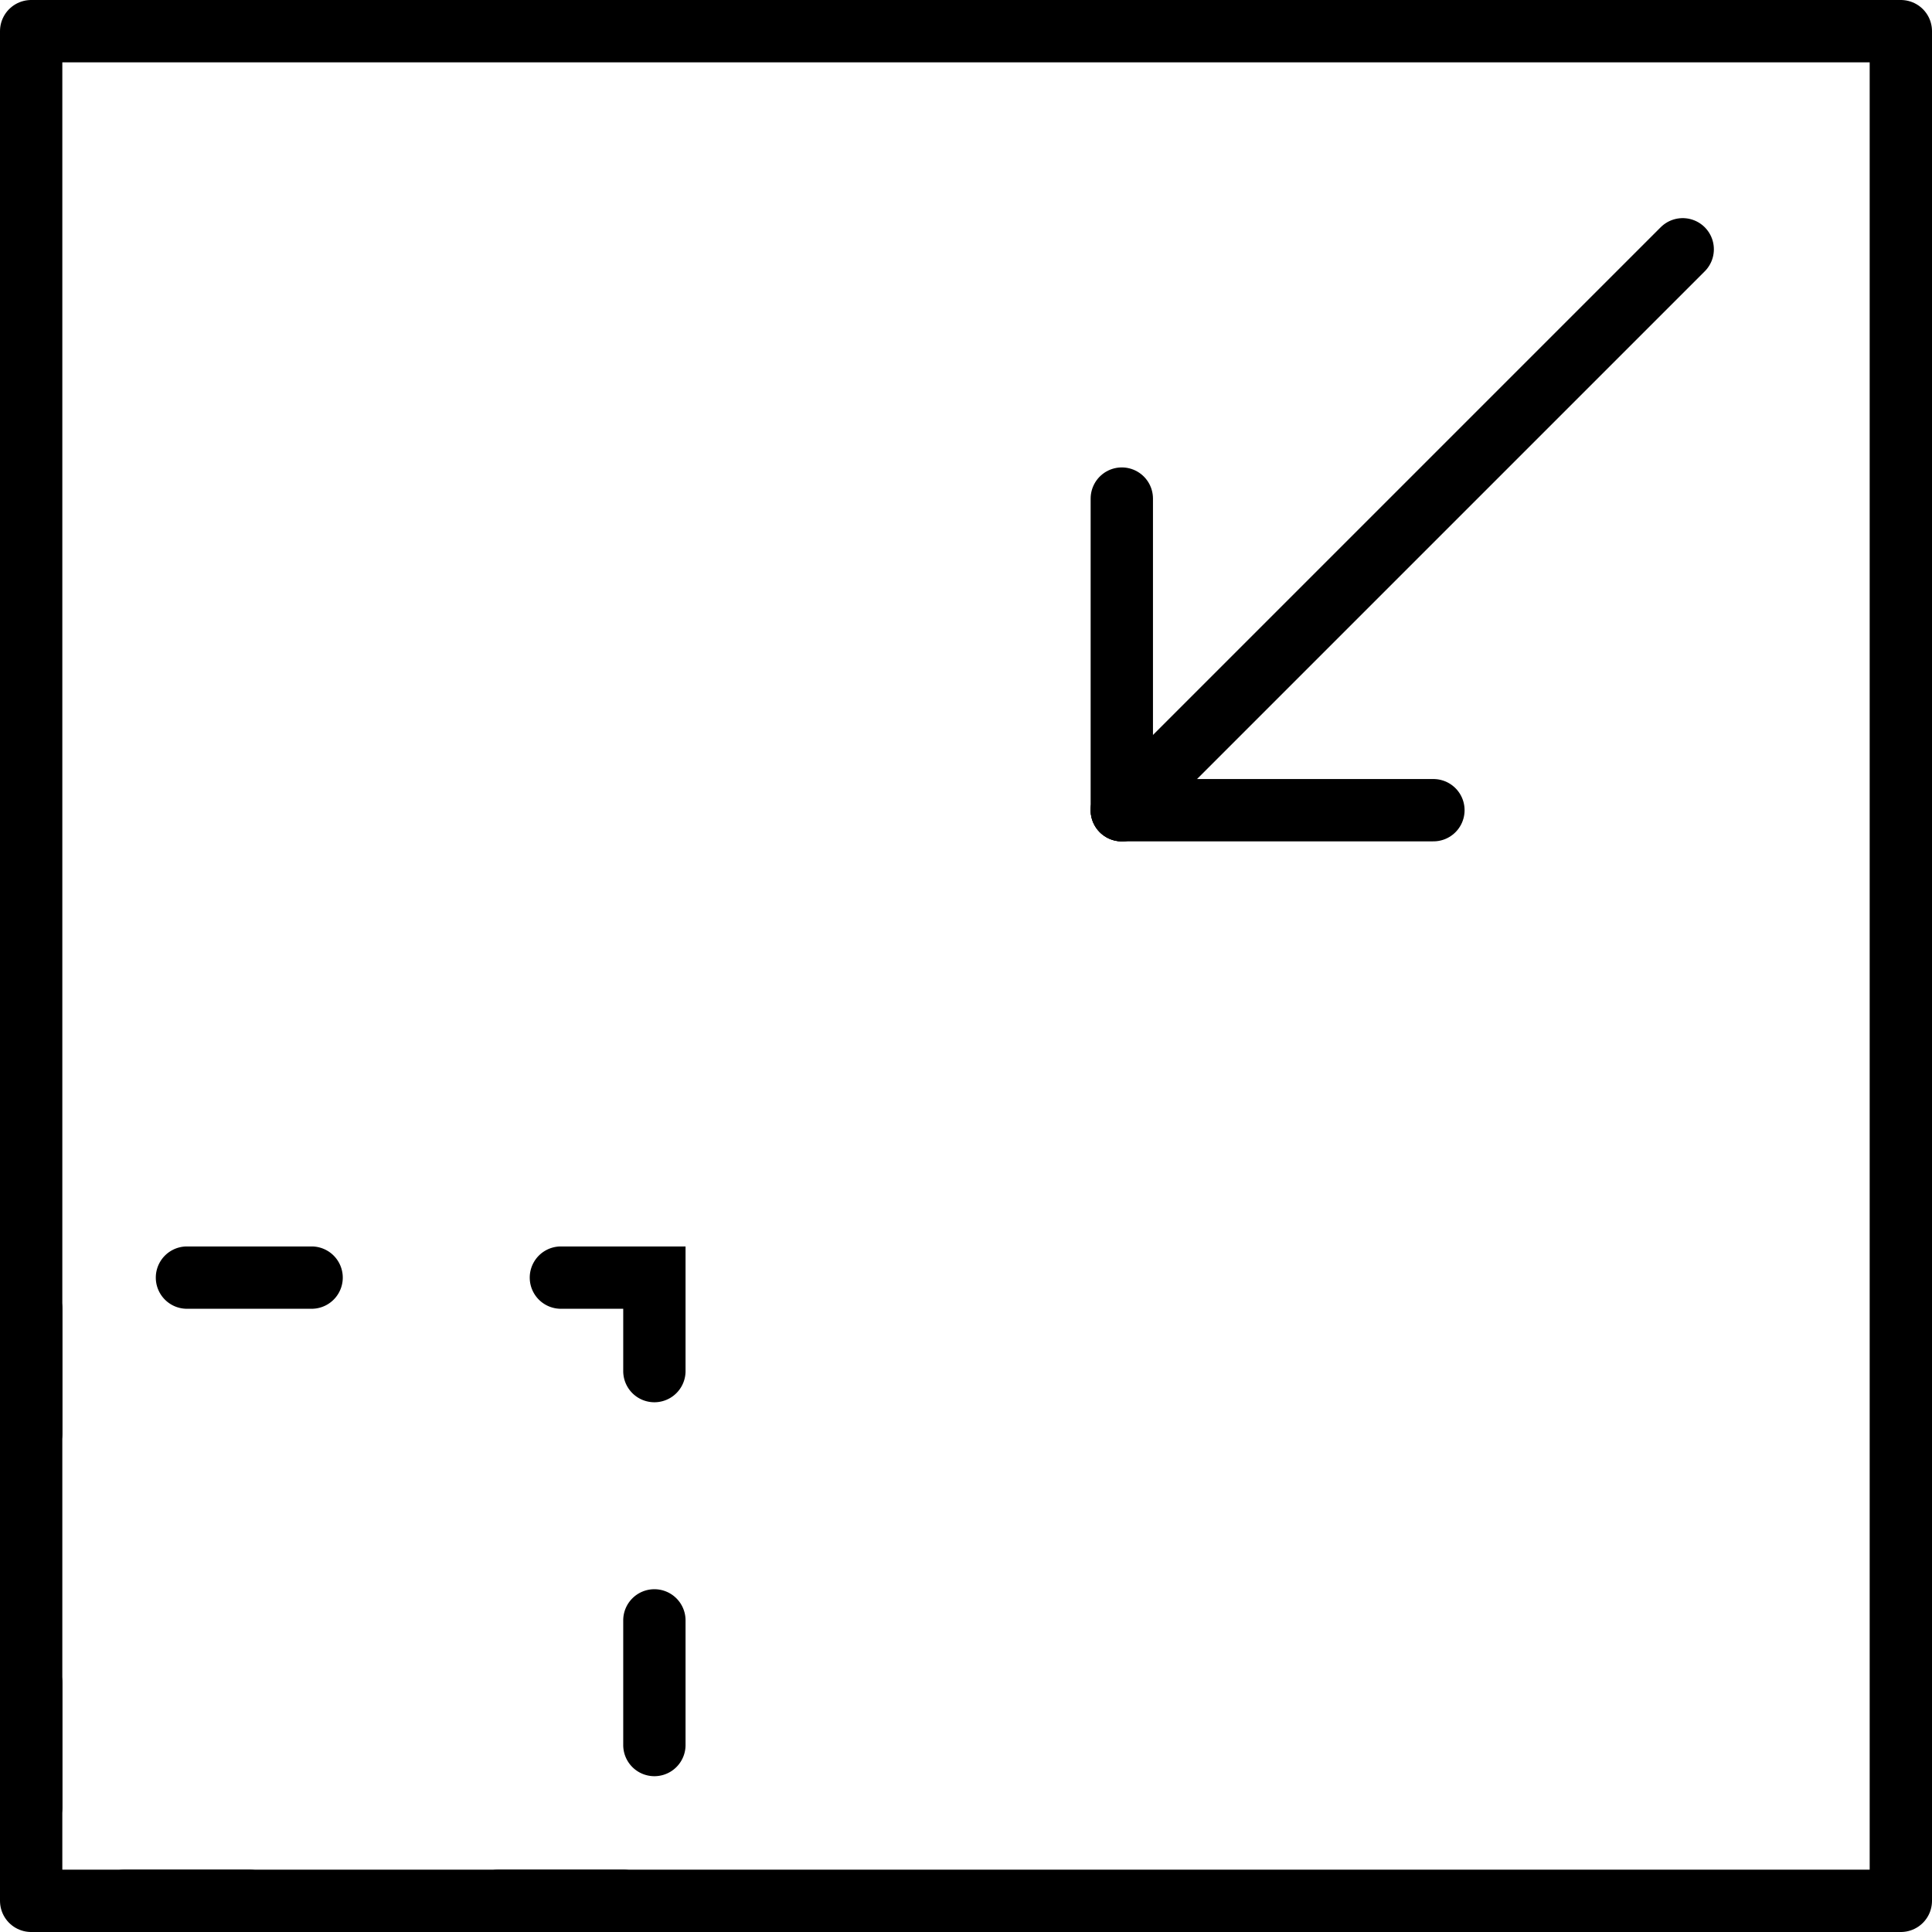 <!--
Copyright (c) 2018-2021 RTE (http://www.rte-france.com)
See AUTHORS.txt
This document is subject to the terms of the Creative Commons Attribution 4.0 International license.
If a copy of the license was not distributed with this
file, You can obtain one at https://creativecommons.org/licenses/by/4.0/.
SPDX-License-Identifier: CC-BY-4.0
-->
<svg id="Calque_23" data-name="Calque 23" xmlns="http://www.w3.org/2000/svg" viewBox="0 0 31 31"><defs><style>.cls-1{fill:none;stroke:#000;stroke-linecap:round;stroke-linejoin:round;}</style></defs><title>reduce</title><path d="M5.5,20.5h-2a.5.5,0,0,0,0,1h2a.5.5,0,0,0,0-1ZM1,21a.5.5,0,0,0-.5.5v2a.5.5,0,0,0,1,0v-2A.5.5,0,0,0,1,21Zm0,6a.5.5,0,0,0-.5.5v2a.5.5,0,0,0,1,0v-2A.5.5,0,0,0,1,27Zm3.5,3.5h-2a.5.5,0,0,0,0,1h2a.5.5,0,0,0,0-1Zm6,0h-2a.5.5,0,0,0,0,1h2a.5.5,0,0,0,0-1ZM11,26a.5.5,0,0,0-.5.5v2a.5.5,0,0,0,1,0v-2A.5.5,0,0,0,11,26Zm.5-5.5h-2a.5.5,0,0,0,0,1h1v1a.5.5,0,0,0,1,0v-2Z" transform="translate(-0.5 -0.5)"/><rect class="cls-1" x="0.5" y="0.5" width="30" height="30"/><line class="cls-1" x1="27" y1="4" x2="18" y2="13"/><line class="cls-1" x1="23" y1="13" x2="18" y2="13"/><line class="cls-1" x1="18" y1="8" x2="18" y2="13"/></svg>